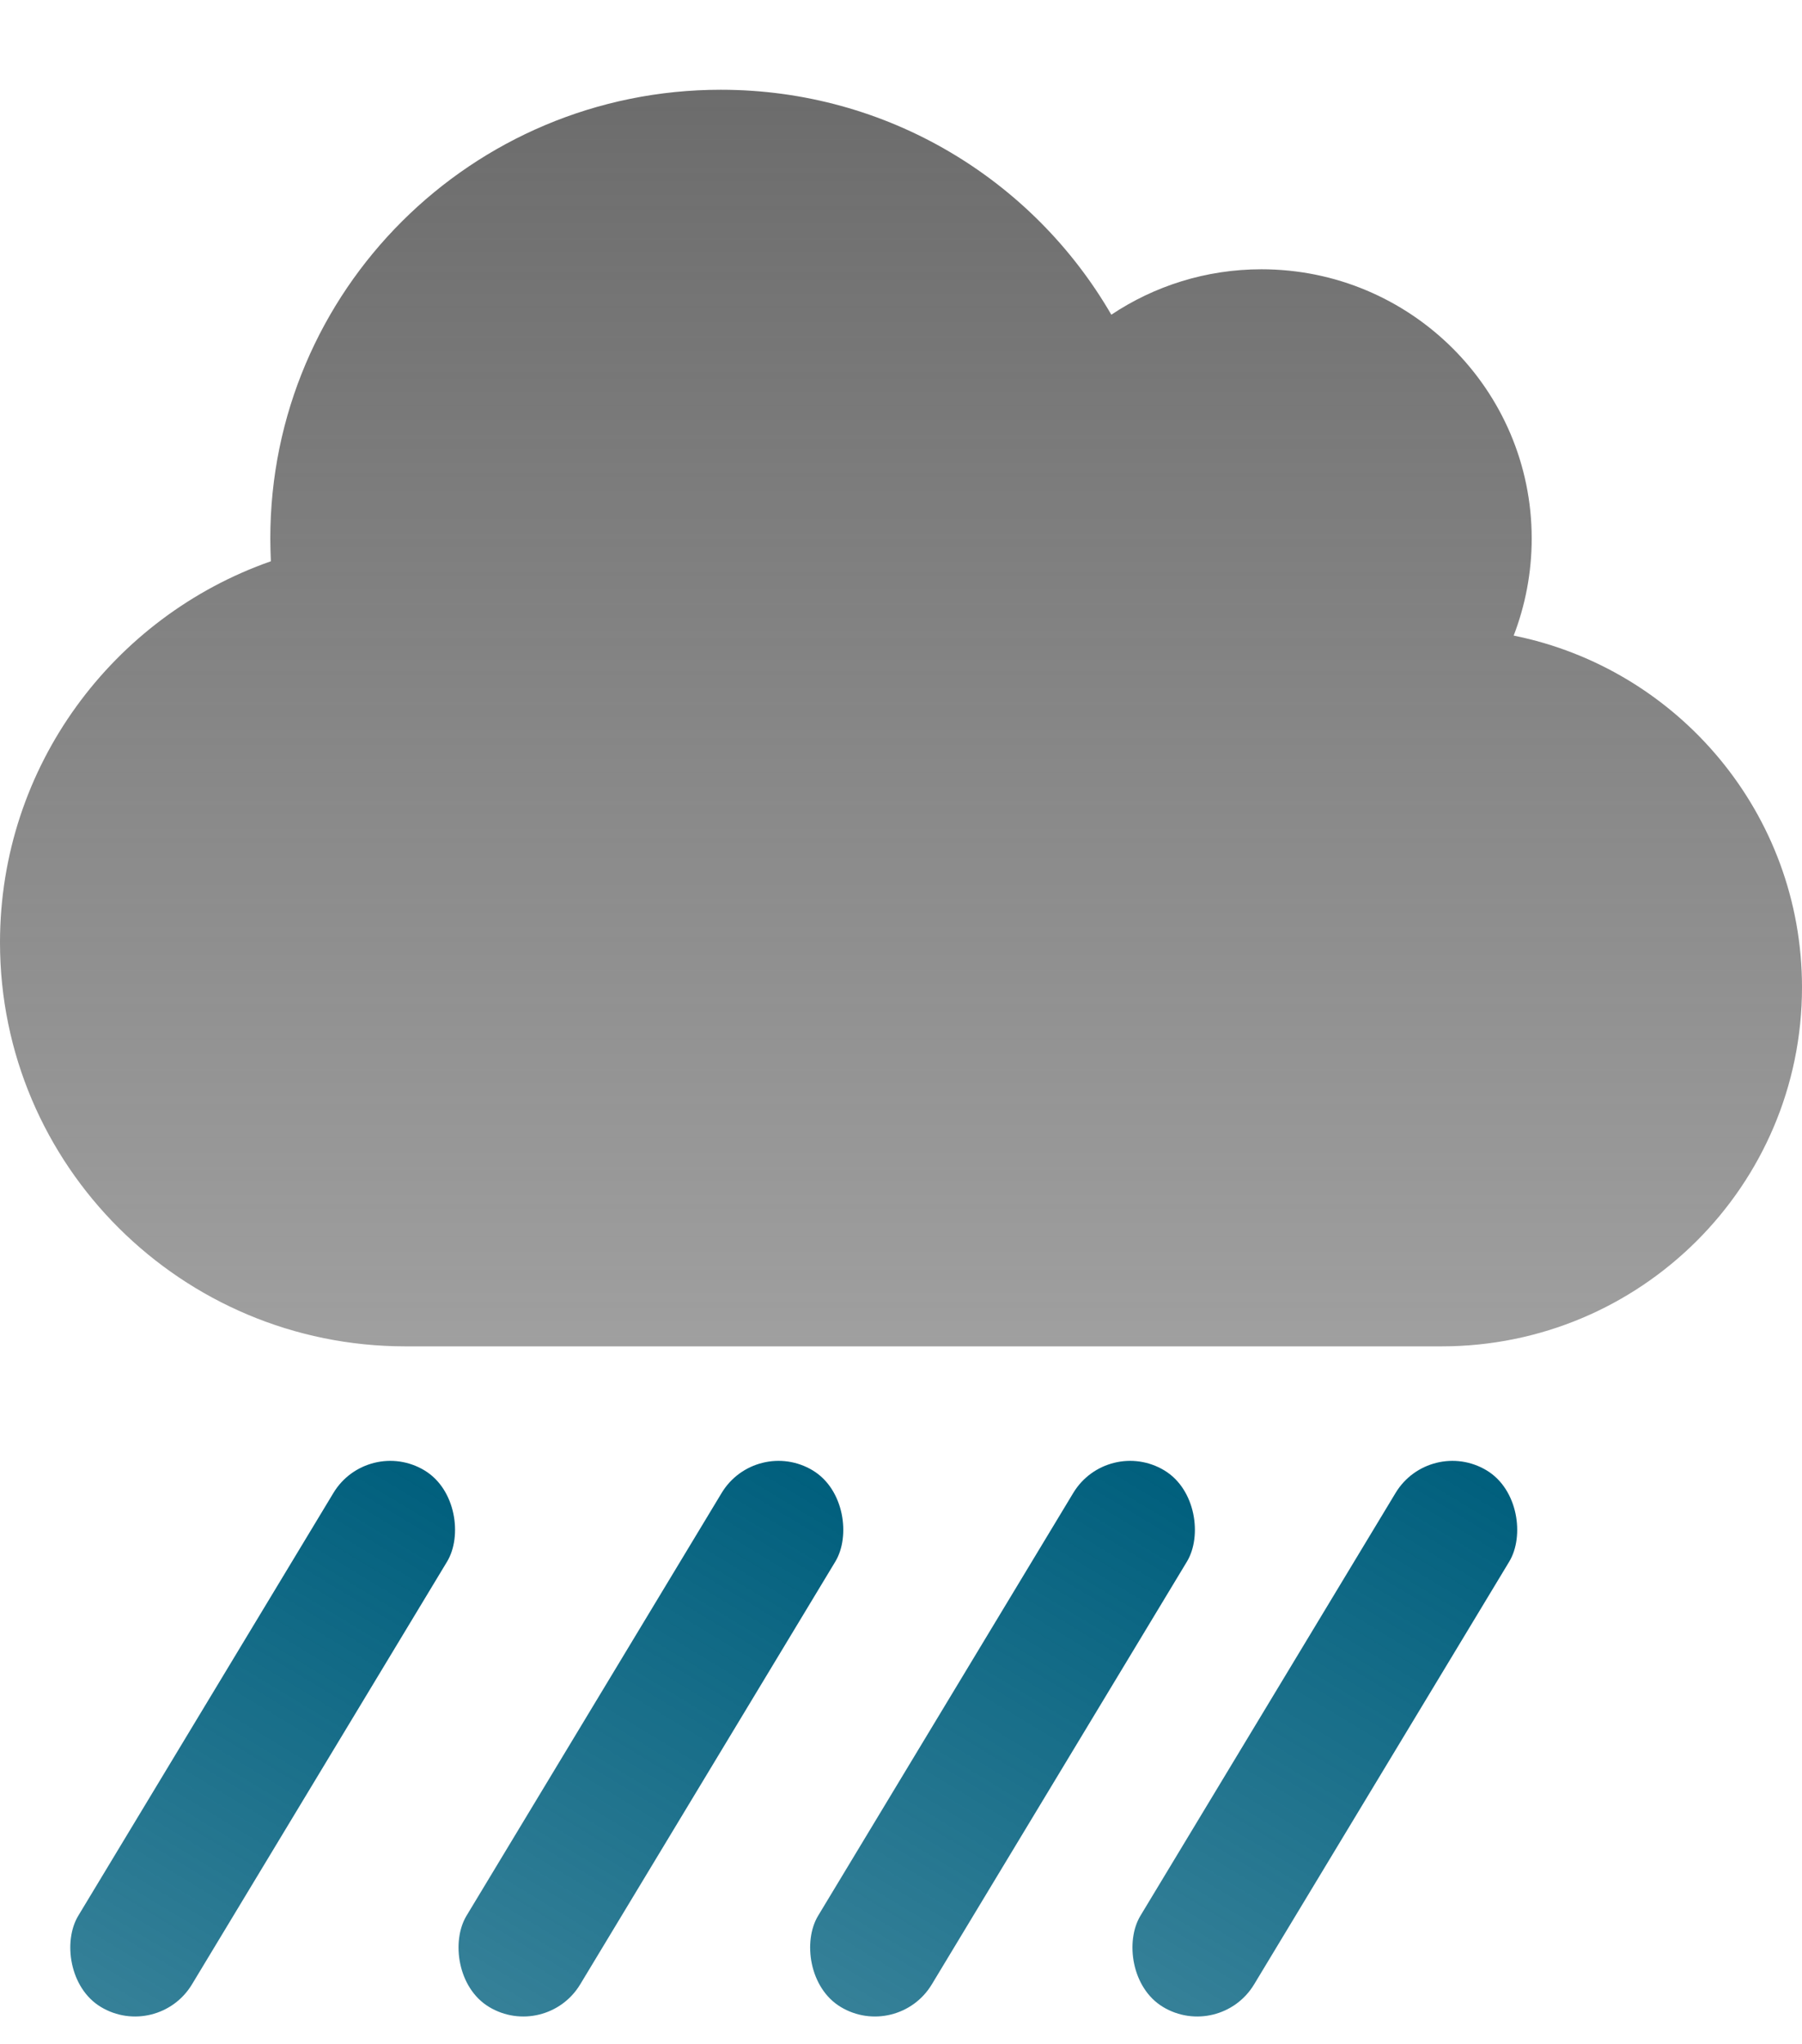<svg width="246" height="279" viewBox="0 0 246 279" fill="none" xmlns="http://www.w3.org/2000/svg">
<path d="M206.64 86.745C208.216 82.649 209.1 78.17 209.1 73.5C209.1 53.211 192.572 36.75 172.2 36.75C164.628 36.75 157.555 39.047 151.713 42.952C141.066 24.577 121.193 12.25 98.4 12.25C64.421 12.25 36.9 39.659 36.9 73.5C36.9 74.534 36.938 75.567 36.977 76.601C15.452 84.142 0 104.584 0 128.625C0 159.059 24.792 183.75 55.35 183.75H196.8C223.975 183.75 246 161.815 246 134.75C246 111.054 229.087 91.263 206.64 86.745Z" fill="url(#paint0_linear)"/>
<rect x="50.198" y="196" width="18.128" height="85.526" rx="9.064" transform="rotate(31.116 50.198 196)" fill="url(#paint1_linear)"/>
<rect x="103.198" y="196" width="18.128" height="85.526" rx="9.064" transform="rotate(31.116 103.198 196)" fill="url(#paint2_linear)"/>
<rect x="151.198" y="196" width="18.128" height="85.526" rx="9.064" transform="rotate(31.116 151.198 196)" fill="url(#paint3_linear)"/>
<rect x="195.198" y="196" width="18.128" height="85.526" rx="9.064" transform="rotate(31.116 195.198 196)" fill="url(#paint4_linear)"/>
<defs>
<linearGradient id="paint0_linear" x1="123" y1="12.25" x2="123" y2="183.75" gradientUnits="userSpaceOnUse">
<stop stop-color="#6C6C6C"/>
<stop offset="1" stop-color="#6C6C6C" stop-opacity="0.65"/>
</linearGradient>
<linearGradient id="paint1_linear" x1="59.262" y1="196" x2="59.262" y2="281.526" gradientUnits="userSpaceOnUse">
<stop stop-color="#005F7D"/>
<stop offset="1" stop-color="#005F7D" stop-opacity="0.79"/>
</linearGradient>
<linearGradient id="paint2_linear" x1="112.262" y1="196" x2="112.262" y2="281.526" gradientUnits="userSpaceOnUse">
<stop stop-color="#005F7D"/>
<stop offset="1" stop-color="#005F7D" stop-opacity="0.79"/>
</linearGradient>
<linearGradient id="paint3_linear" x1="160.262" y1="196" x2="160.262" y2="281.526" gradientUnits="userSpaceOnUse">
<stop stop-color="#005F7D"/>
<stop offset="1" stop-color="#005F7D" stop-opacity="0.79"/>
</linearGradient>
<linearGradient id="paint4_linear" x1="204.262" y1="196" x2="204.262" y2="281.526" gradientUnits="userSpaceOnUse">
<stop stop-color="#005F7D"/>
<stop offset="1" stop-color="#005F7D" stop-opacity="0.79"/>
</linearGradient>
</defs>
</svg>
